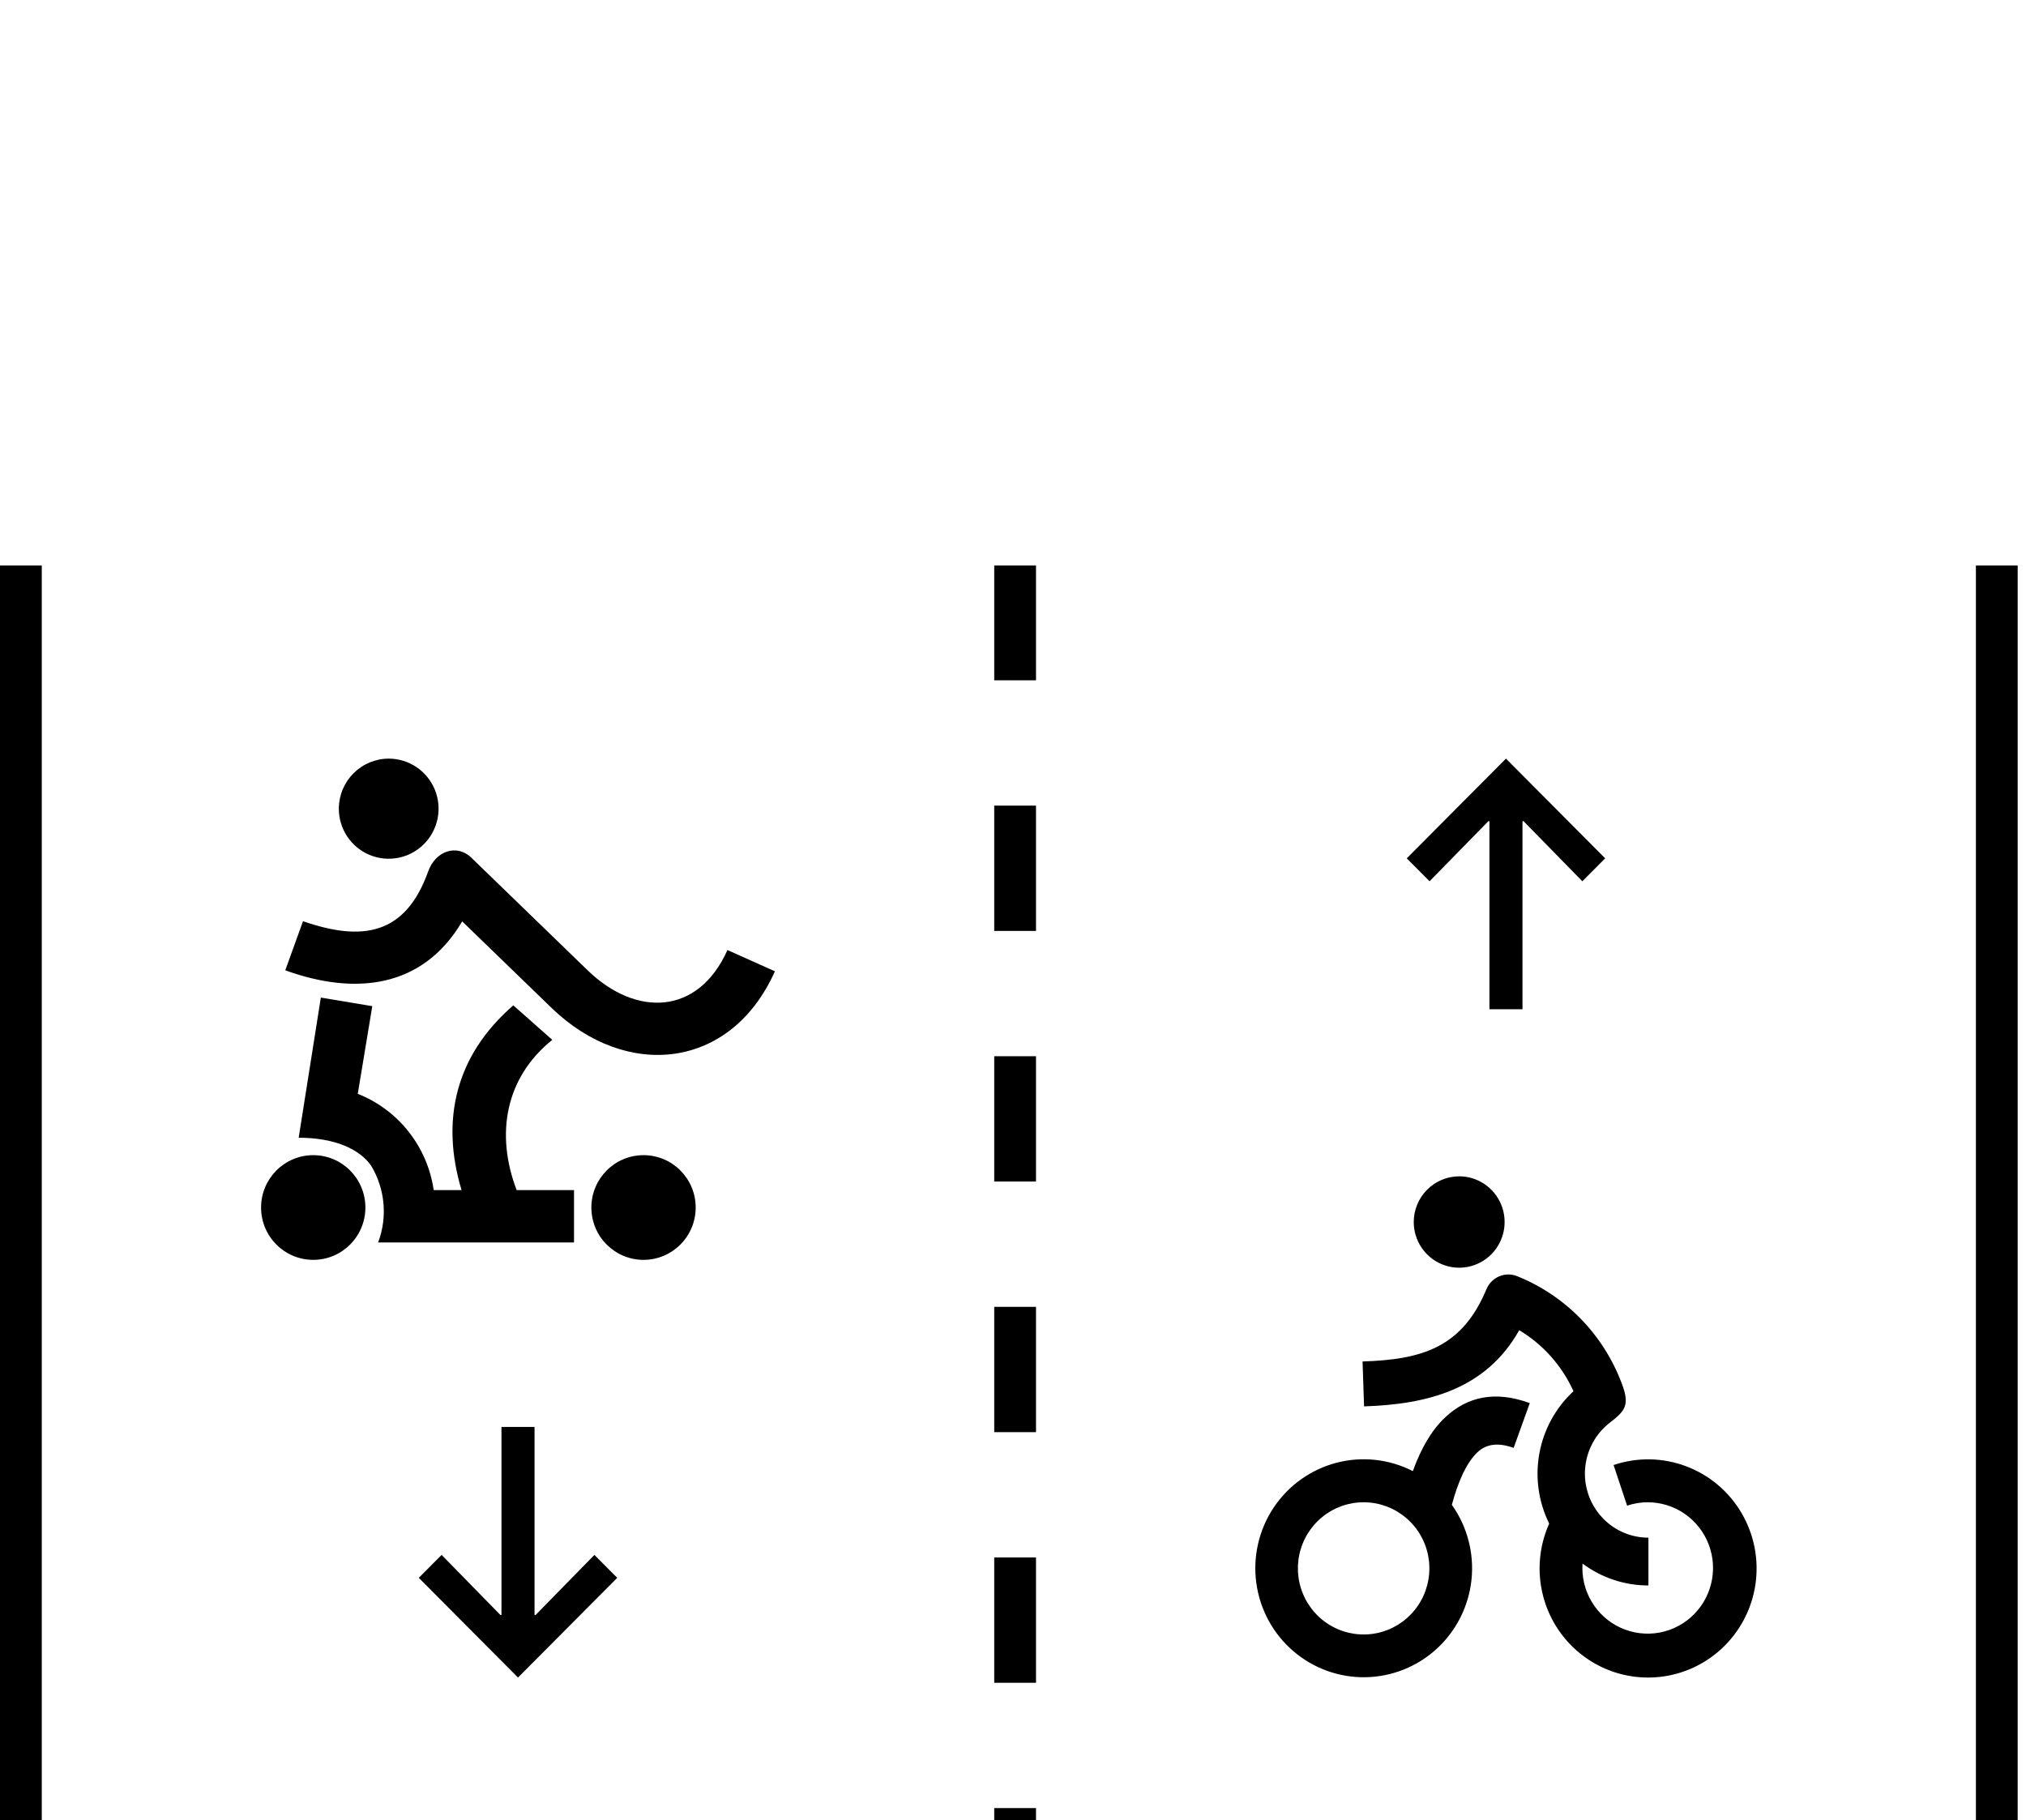 <svg width="256" height="230" viewBox="0 0 194 66" fill="none" xmlns="http://www.w3.org/2000/svg">
<!--<g class={styles.Card_Bgr_Image}>-->
<rect width="4" height="125" fill="currentColor"/>
<path d="M37.243 18.5C38.186 18.505 39.107 18.79 39.89 19.319C40.672 19.849 41.281 20.599 41.638 21.475C41.996 22.352 42.088 23.315 41.901 24.243C41.714 25.171 41.257 26.023 40.588 26.692C39.92 27.36 39.069 27.814 38.143 27.997C37.217 28.18 36.258 28.084 35.387 27.72C34.515 27.357 33.771 26.742 33.247 25.954C32.723 25.167 32.444 24.241 32.444 23.294C32.445 22.663 32.571 22.038 32.813 21.456C33.055 20.873 33.409 20.344 33.854 19.899C34.3 19.454 34.828 19.101 35.41 18.861C35.991 18.621 36.614 18.498 37.243 18.5Z" fill="currentColor"/>
<path d="M29.014 34.072C34.678 36.031 38.8 35.406 40.981 29.352C41.666 27.344 43.789 26.556 45.257 28.108L56.269 38.772C60.899 43.256 66.854 43.104 69.657 36.829L74.203 38.866C69.974 48.33 59.953 49.286 52.816 42.374L44.258 34.087C40.456 40.542 33.946 41.174 27.316 38.771L29.014 34.072Z" fill="currentColor" />
<path d="M49.471 59.818C47.415 54.439 48.399 49.032 52.884 45.432L49.153 42.129C43.589 46.947 42.185 53.159 44.197 59.818H41.528C41.233 57.775 40.406 55.846 39.129 54.228C37.853 52.609 36.173 51.358 34.259 50.601L35.648 42.205L30.722 41.385L28.6 54.805C32.107 54.805 34.459 55.921 35.543 57.492C36.2 58.585 36.601 59.813 36.717 61.085C36.832 62.356 36.659 63.637 36.209 64.831H54.964V59.818H49.471Z" fill="currentColor"/>
<path d="M29.994 66.5C32.752 66.5 34.988 64.256 34.988 61.487C34.988 58.719 32.752 56.474 29.994 56.474C27.236 56.474 25 58.719 25 61.487C25 64.256 27.236 66.5 29.994 66.5Z" fill="currentColor"/>
<path d="M66.615 61.487C66.615 64.256 64.379 66.5 61.621 66.5C58.863 66.5 56.627 64.256 56.627 61.487C56.627 58.719 58.863 56.474 61.621 56.474C64.379 56.474 66.615 58.719 66.615 61.487Z" fill="currentColor"/>
<path d="M42.287 94.755L40.102 96.951L49.602 106.5L59.102 96.951L56.917 94.755L51.28 100.516H51.185V82.5H48.018V100.516H47.923L42.287 94.755Z" fill="currentColor"/>
<rect x="96.203" y="1" width="2" height="123" stroke="currentColor" stroke-width="2" stroke-dasharray="12 12"/>
<path d="M151.518 30.245L153.703 28.049L144.203 18.5L134.703 28.049L136.888 30.245L142.525 24.484H142.62V42.5H145.786V24.484H145.881L151.518 30.245Z" fill="currentColor"/>
<path fill-rule="evenodd" clip-rule="evenodd" d="M139.745 58.5C140.604 58.504 141.444 58.764 142.156 59.248C142.869 59.731 143.423 60.416 143.75 61.216C144.076 62.016 144.159 62.895 143.989 63.742C143.818 64.59 143.402 65.367 142.793 65.977C142.184 66.587 141.408 67.001 140.565 67.169C139.721 67.336 138.848 67.248 138.054 66.916C137.26 66.584 136.582 66.023 136.105 65.304C135.627 64.585 135.373 63.74 135.373 62.876C135.376 61.712 135.838 60.598 136.658 59.778C137.478 58.957 138.588 58.497 139.745 58.5ZM148.343 91.755C147.314 89.674 146.984 87.312 147.404 85.026C147.823 82.74 148.969 80.653 150.669 79.078C149.569 76.645 147.757 74.607 145.475 73.237C142.284 78.908 136.68 80.339 130.616 80.531L130.473 76.231C136.154 76.051 140.009 74.901 142.335 69.306H142.338C142.567 68.752 143.004 68.311 143.554 68.078C144.104 67.845 144.724 67.84 145.278 68.064C147.56 68.981 149.627 70.365 151.349 72.128C153.071 73.891 154.41 75.995 155.281 78.306C156.119 80.467 155.578 80.984 154.095 82.135C153.454 82.643 152.921 83.275 152.526 83.994C152.131 84.712 151.884 85.503 151.797 86.319C151.711 87.135 151.788 87.961 152.024 88.746C152.26 89.532 152.65 90.263 153.171 90.895L153.517 91.279C154.081 91.858 154.755 92.317 155.498 92.63C156.242 92.944 157.04 93.105 157.846 93.104V97.68C155.573 97.684 153.36 96.949 151.536 95.585C151.526 95.738 151.52 95.891 151.52 96.045C151.528 97.33 151.927 98.581 152.663 99.631C153.4 100.681 154.438 101.479 155.639 101.918C156.839 102.357 158.145 102.415 159.379 102.086C160.614 101.757 161.719 101.055 162.546 100.075C163.372 99.096 163.881 97.885 164.003 96.606C164.125 95.327 163.855 94.042 163.228 92.922C162.602 91.802 161.65 90.902 160.5 90.342C159.35 89.783 158.058 89.591 156.796 89.792C156.459 89.848 156.128 89.93 155.804 90.039L154.508 86.147C156.768 85.384 159.22 85.426 161.453 86.266C163.686 87.105 165.564 88.692 166.771 90.759C167.979 92.826 168.443 95.248 168.086 97.618C167.728 99.989 166.571 102.163 164.808 103.777C163.046 105.391 160.785 106.347 158.405 106.483C156.024 106.619 153.67 105.929 151.736 104.526C149.803 103.124 148.408 101.096 147.785 98.781C147.162 96.467 147.349 94.008 148.316 91.817C148.325 91.796 148.333 91.775 148.343 91.755ZM135.027 91.568C133.997 90.533 132.642 89.888 131.193 89.744C129.743 89.601 128.289 89.967 127.078 90.781C125.867 91.594 124.974 92.805 124.551 94.206C124.128 95.608 124.202 97.113 124.759 98.466C125.316 99.82 126.323 100.937 127.607 101.627C128.892 102.318 130.374 102.539 131.803 102.253C133.231 101.968 134.517 101.193 135.441 100.061C136.365 98.929 136.87 97.51 136.87 96.045C136.871 95.213 136.709 94.39 136.393 93.622C136.076 92.853 135.612 92.156 135.027 91.568ZM139.022 89.96C140.499 92.036 141.168 94.583 140.904 97.121C140.639 99.66 139.459 102.012 137.586 103.735C135.714 105.457 133.279 106.43 130.741 106.469C128.204 106.509 125.74 105.611 123.815 103.948C121.891 102.284 120.64 99.969 120.298 97.44C119.956 94.911 120.547 92.344 121.96 90.224C123.373 88.103 125.509 86.577 127.964 85.934C130.42 85.29 133.025 85.574 135.287 86.731C136.074 84.548 137.085 82.806 138.368 81.599C140.507 79.583 143.17 79.007 146.485 80.218L144.938 84.508C143.434 83.957 142.305 84.144 141.478 84.923C140.453 85.889 139.65 87.624 139.022 89.96Z" fill="currentColor"/>
<rect x="189.203" width="4" height="125" fill="currentColor"/>
<!--</g>-->
</svg>